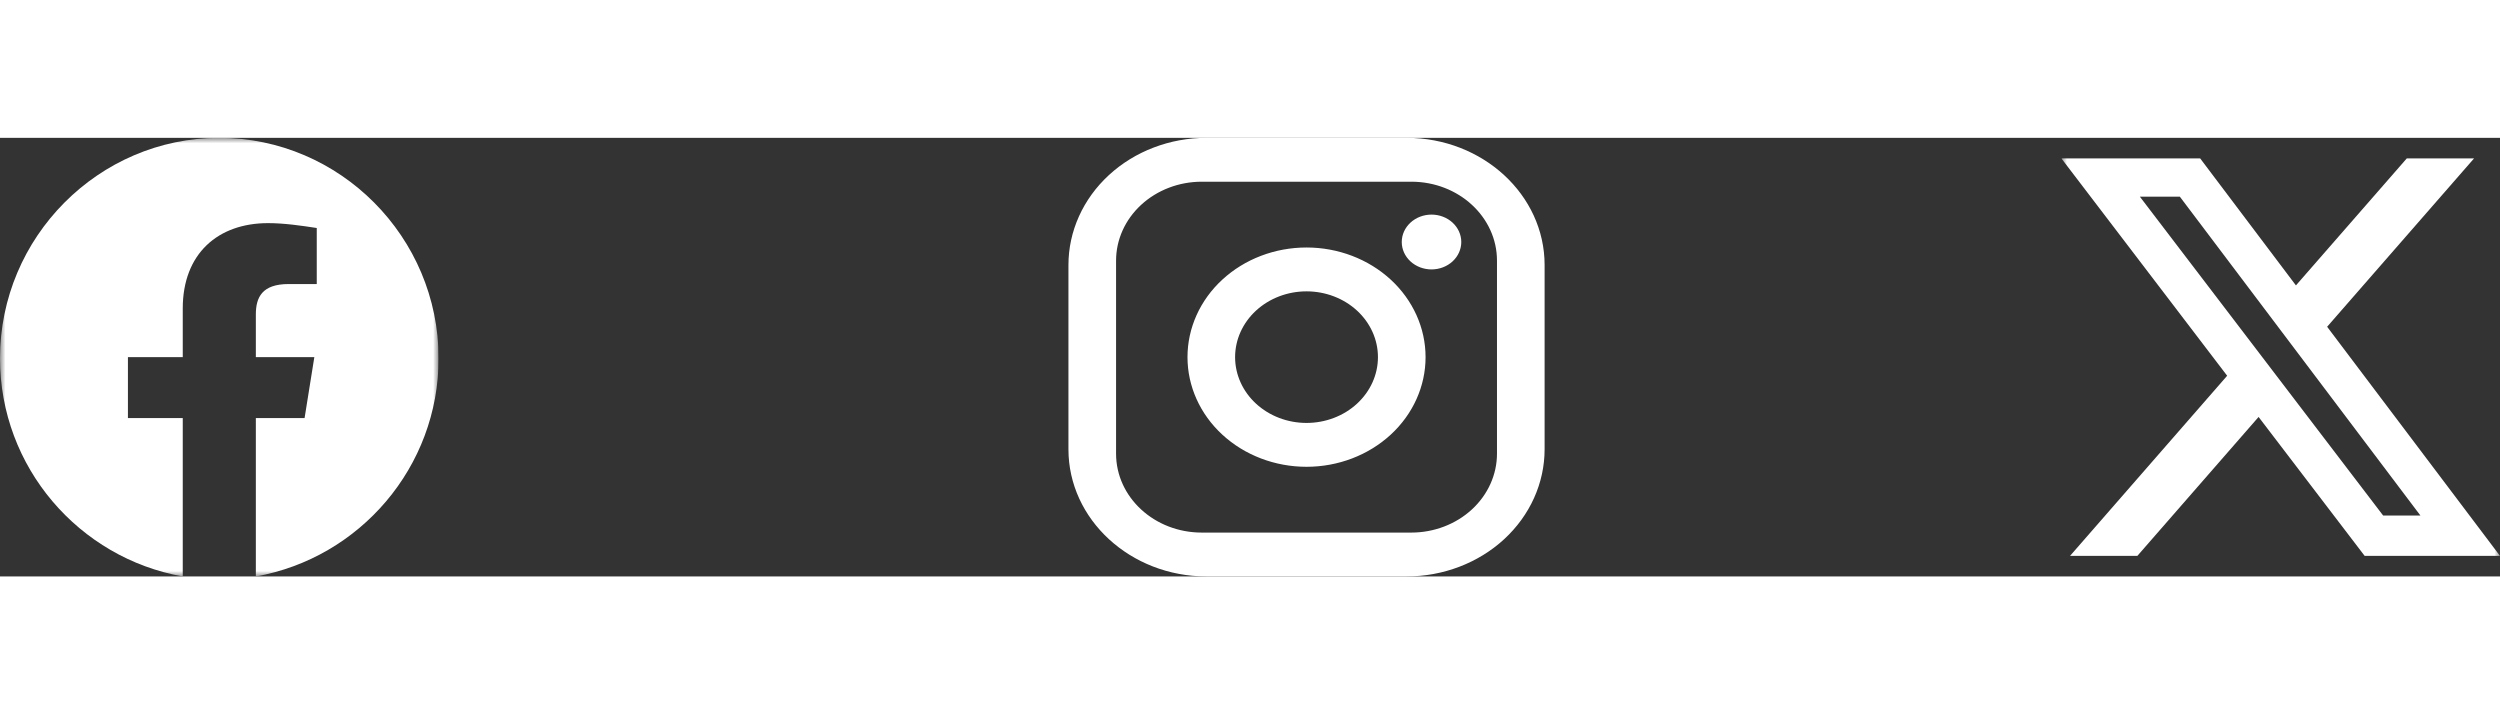 <svg width="140" height="40" viewBox="0 0 228 40" fill="none" xmlns="http://www.w3.org/2000/svg">
<rect x="0" y="0" width="228" height="40" fill="#333333" stroke="none"/>
<g clip-path="url(#clip0_34_409)">
<mask id="mask0_34_409" style="mask-type:luminance" maskUnits="userSpaceOnUse" x="0" y="0" width="40" height="40">
<path d="M0 0H40V40H0V0Z" fill="white"/>
</mask>
<g mask="url(#mask0_34_409)">
<path fill-rule="evenodd" clip-rule="evenodd" d="M0 20.112C0 30.057 7.222 38.323 16.667 40V25.555H11.667V20H16.667V15.555C16.667 10.555 19.888 7.778 24.445 7.778C25.888 7.778 27.445 8 28.888 8.222V13.333H26.333C23.888 13.333 23.333 14.555 23.333 16.112V20H28.667L27.778 25.555H23.333V40C32.778 38.323 40 30.057 40 20.112C40 9.05 31 0 20 0C9 0 0 9.05 0 20.112Z" fill="white"/>
</g>
</g>
<path d="M110.036 0H128.275C135.223 0 140.868 5.2 140.868 11.6V28.4C140.868 31.477 139.541 34.427 137.18 36.602C134.818 38.778 131.615 40 128.275 40H110.036C103.088 40 97.442 34.8 97.442 28.4V11.6C97.442 8.523 98.769 5.573 101.131 3.398C103.492 1.222 106.696 0 110.036 0ZM109.601 4C107.528 4 105.54 4.759 104.074 6.109C102.608 7.459 101.785 9.29 101.785 11.2V28.8C101.785 32.78 105.281 36 109.601 36H128.709C130.782 36 132.77 35.241 134.236 33.891C135.702 32.541 136.525 30.71 136.525 28.8V11.2C136.525 7.22 133.03 4 128.709 4H109.601ZM130.554 7C131.274 7 131.965 7.263 132.474 7.732C132.983 8.201 133.269 8.837 133.269 9.5C133.269 10.163 132.983 10.799 132.474 11.268C131.965 11.737 131.274 12 130.554 12C129.835 12 129.144 11.737 128.635 11.268C128.126 10.799 127.84 10.163 127.84 9.5C127.84 8.837 128.126 8.201 128.635 7.732C129.144 7.263 129.835 7 130.554 7ZM119.155 10C122.034 10 124.796 11.054 126.832 12.929C128.868 14.804 130.012 17.348 130.012 20C130.012 22.652 128.868 25.196 126.832 27.071C124.796 28.946 122.034 30 119.155 30C116.276 30 113.514 28.946 111.478 27.071C109.442 25.196 108.299 22.652 108.299 20C108.299 17.348 109.442 14.804 111.478 12.929C113.514 11.054 116.276 10 119.155 10ZM119.155 14C117.428 14 115.771 14.632 114.549 15.757C113.327 16.883 112.641 18.409 112.641 20C112.641 21.591 113.327 23.117 114.549 24.243C115.771 25.368 117.428 26 119.155 26C120.883 26 122.54 25.368 123.761 24.243C124.983 23.117 125.669 21.591 125.669 20C125.669 18.409 124.983 16.883 123.761 15.757C122.54 14.632 120.883 14 119.155 14Z" fill="white"/>
<g clip-path="url(#clip1_34_409)">
<mask id="mask1_34_409" style="mask-type:luminance" maskUnits="userSpaceOnUse" x="188" y="0" width="40" height="40">
<path d="M188 0H228V40H188V0Z" fill="white"/>
</mask>
<g mask="url(#mask1_34_409)">
<path d="M219.5 1.874H225.634L212.234 17.229L228 38.126H215.657L205.983 25.454L194.926 38.126H188.786L203.117 21.697L188 1.877H200.657L209.389 13.457L219.5 1.874ZM217.343 34.446H220.743L198.8 5.363H195.154L217.343 34.446Z" fill="white"/>
</g>
</g>
<defs>
<clipPath id="clip0_34_409">
<rect width="40" height="40" fill="white"/>
</clipPath>
<clipPath id="clip1_34_409">
<rect width="40" height="40" fill="white" transform="translate(188)"/>
</clipPath>
</defs>
</svg>
